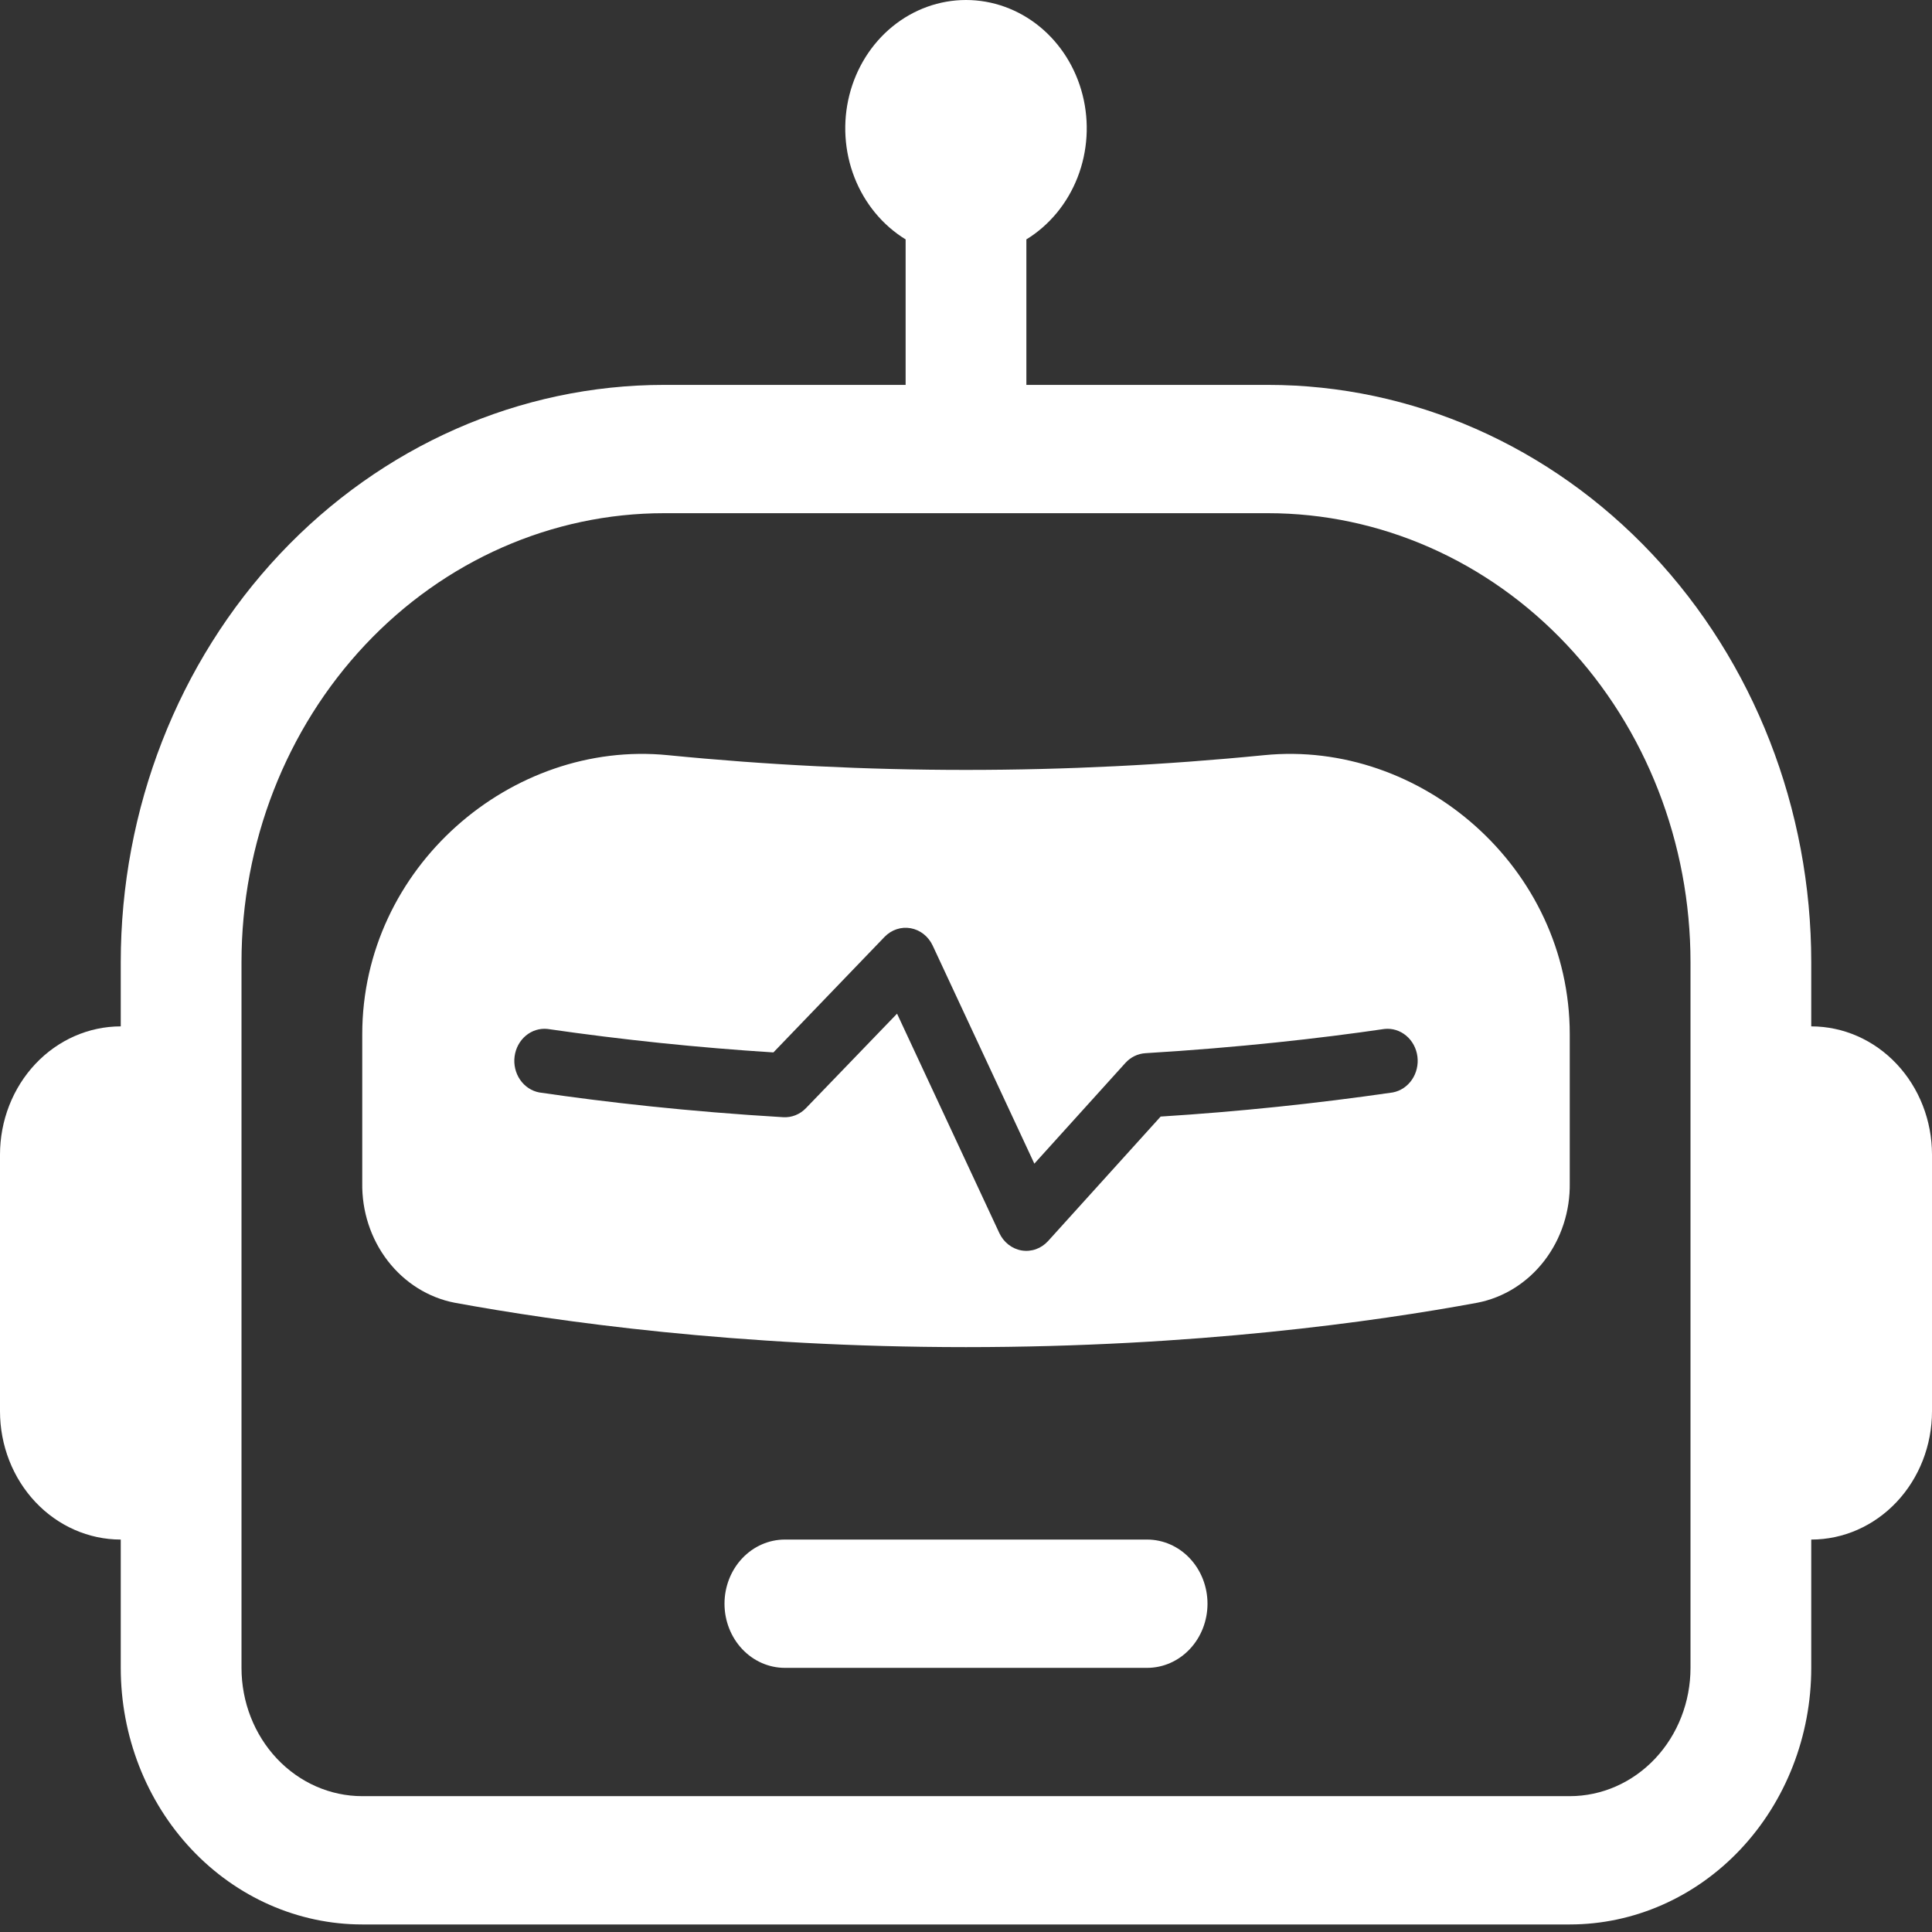 <svg width="160" height="160" viewBox="0 0 160 160" fill="none" xmlns="http://www.w3.org/2000/svg">
<rect x="0" y="0" width="160" height="160" fill="#333333" stroke="none"/>
<path d="M60 132.813C60 131.404 60.527 130.052 61.465 129.056C62.402 128.06 63.674 127.5 65 127.5H95C96.326 127.5 97.598 128.06 98.535 129.056C99.473 130.052 100 131.404 100 132.813C100 134.221 99.473 135.573 98.535 136.569C97.598 137.565 96.326 138.125 95 138.125H65C63.674 138.125 62.402 137.565 61.465 136.569C60.527 135.573 60 134.221 60 132.813ZM30 85.659C30 71.825 42.35 61.253 55.3 62.539C71.731 64.168 88.269 64.168 104.7 62.539C117.65 61.253 130 71.825 130 85.659V97.952C130.041 100.303 129.294 102.592 127.893 104.412C126.491 106.232 124.527 107.463 122.35 107.886C113.9 109.448 98.95 111.563 80 111.563C61.05 111.563 46.1 109.438 37.65 107.886C35.473 107.463 33.509 106.232 32.107 104.412C30.706 102.592 29.959 100.303 30 97.952V85.659ZM75.42 76.872C75.03 76.801 74.63 76.83 74.253 76.956C73.876 77.081 73.532 77.3 73.25 77.594L64.05 87.157C57.792 86.761 51.551 86.112 45.34 85.213C44.696 85.145 44.053 85.344 43.545 85.77C43.037 86.195 42.704 86.813 42.616 87.494C42.528 88.175 42.692 88.866 43.073 89.421C43.454 89.976 44.023 90.353 44.66 90.472C50.16 91.279 56.98 92.055 64.86 92.522C65.207 92.543 65.554 92.487 65.88 92.357C66.205 92.227 66.502 92.027 66.75 91.768L74.29 83.948L82.76 102.117C82.938 102.498 83.2 102.828 83.524 103.079C83.848 103.33 84.223 103.495 84.619 103.56C85.015 103.624 85.42 103.587 85.8 103.45C86.179 103.314 86.522 103.082 86.8 102.776L96.12 92.469C102.548 92.064 108.96 91.397 115.34 90.472C115.977 90.353 116.546 89.976 116.927 89.421C117.308 88.866 117.472 88.175 117.384 87.494C117.296 86.813 116.963 86.195 116.455 85.77C115.947 85.344 115.304 85.145 114.66 85.213C109.28 85.999 102.59 86.753 94.86 87.221C94.231 87.258 93.638 87.546 93.2 88.028L85.66 96.369L77.24 78.306C77.064 77.932 76.808 77.607 76.492 77.357C76.175 77.108 75.808 76.942 75.42 76.872V76.872Z" fill="white"/>
<path d="M85 19.826C86.906 18.657 88.396 16.852 89.239 14.691C90.081 12.53 90.229 10.134 89.659 7.875C89.09 5.616 87.834 3.619 86.088 2.195C84.341 0.772 82.201 -0 80 -0C77.799 -0 75.659 0.772 73.912 2.195C72.166 3.619 70.91 5.616 70.341 7.875C69.771 10.134 69.919 12.53 70.761 14.691C71.604 16.852 73.094 18.657 75 19.826V31.875H55C43.065 31.875 31.619 36.913 23.18 45.879C14.741 54.846 10 67.007 10 79.688V85C7.348 85 4.804 86.12 2.929 88.112C1.054 90.105 0 92.807 0 95.625L0 116.875C0 119.693 1.054 122.396 2.929 124.388C4.804 126.381 7.348 127.5 10 127.5V138.125C10 143.761 12.107 149.166 15.858 153.151C19.609 157.136 24.696 159.375 30 159.375H130C135.304 159.375 140.391 157.136 144.142 153.151C147.893 149.166 150 143.761 150 138.125V127.5C152.652 127.5 155.196 126.381 157.071 124.388C158.946 122.396 160 119.693 160 116.875V95.625C160 92.807 158.946 90.105 157.071 88.112C155.196 86.12 152.652 85 150 85V79.688C150 67.007 145.259 54.846 136.82 45.879C128.381 36.913 116.935 31.875 105 31.875H85V19.826ZM140 79.688V138.125C140 140.943 138.946 143.646 137.071 145.638C135.196 147.631 132.652 148.75 130 148.75H30C27.348 148.75 24.804 147.631 22.929 145.638C21.054 143.646 20 140.943 20 138.125V79.688C20 69.825 23.688 60.366 30.251 53.392C36.815 46.418 45.717 42.5 55 42.5H105C114.283 42.5 123.185 46.418 129.749 53.392C136.313 60.366 140 69.825 140 79.688V79.688Z" fill="white"/>
</svg>
